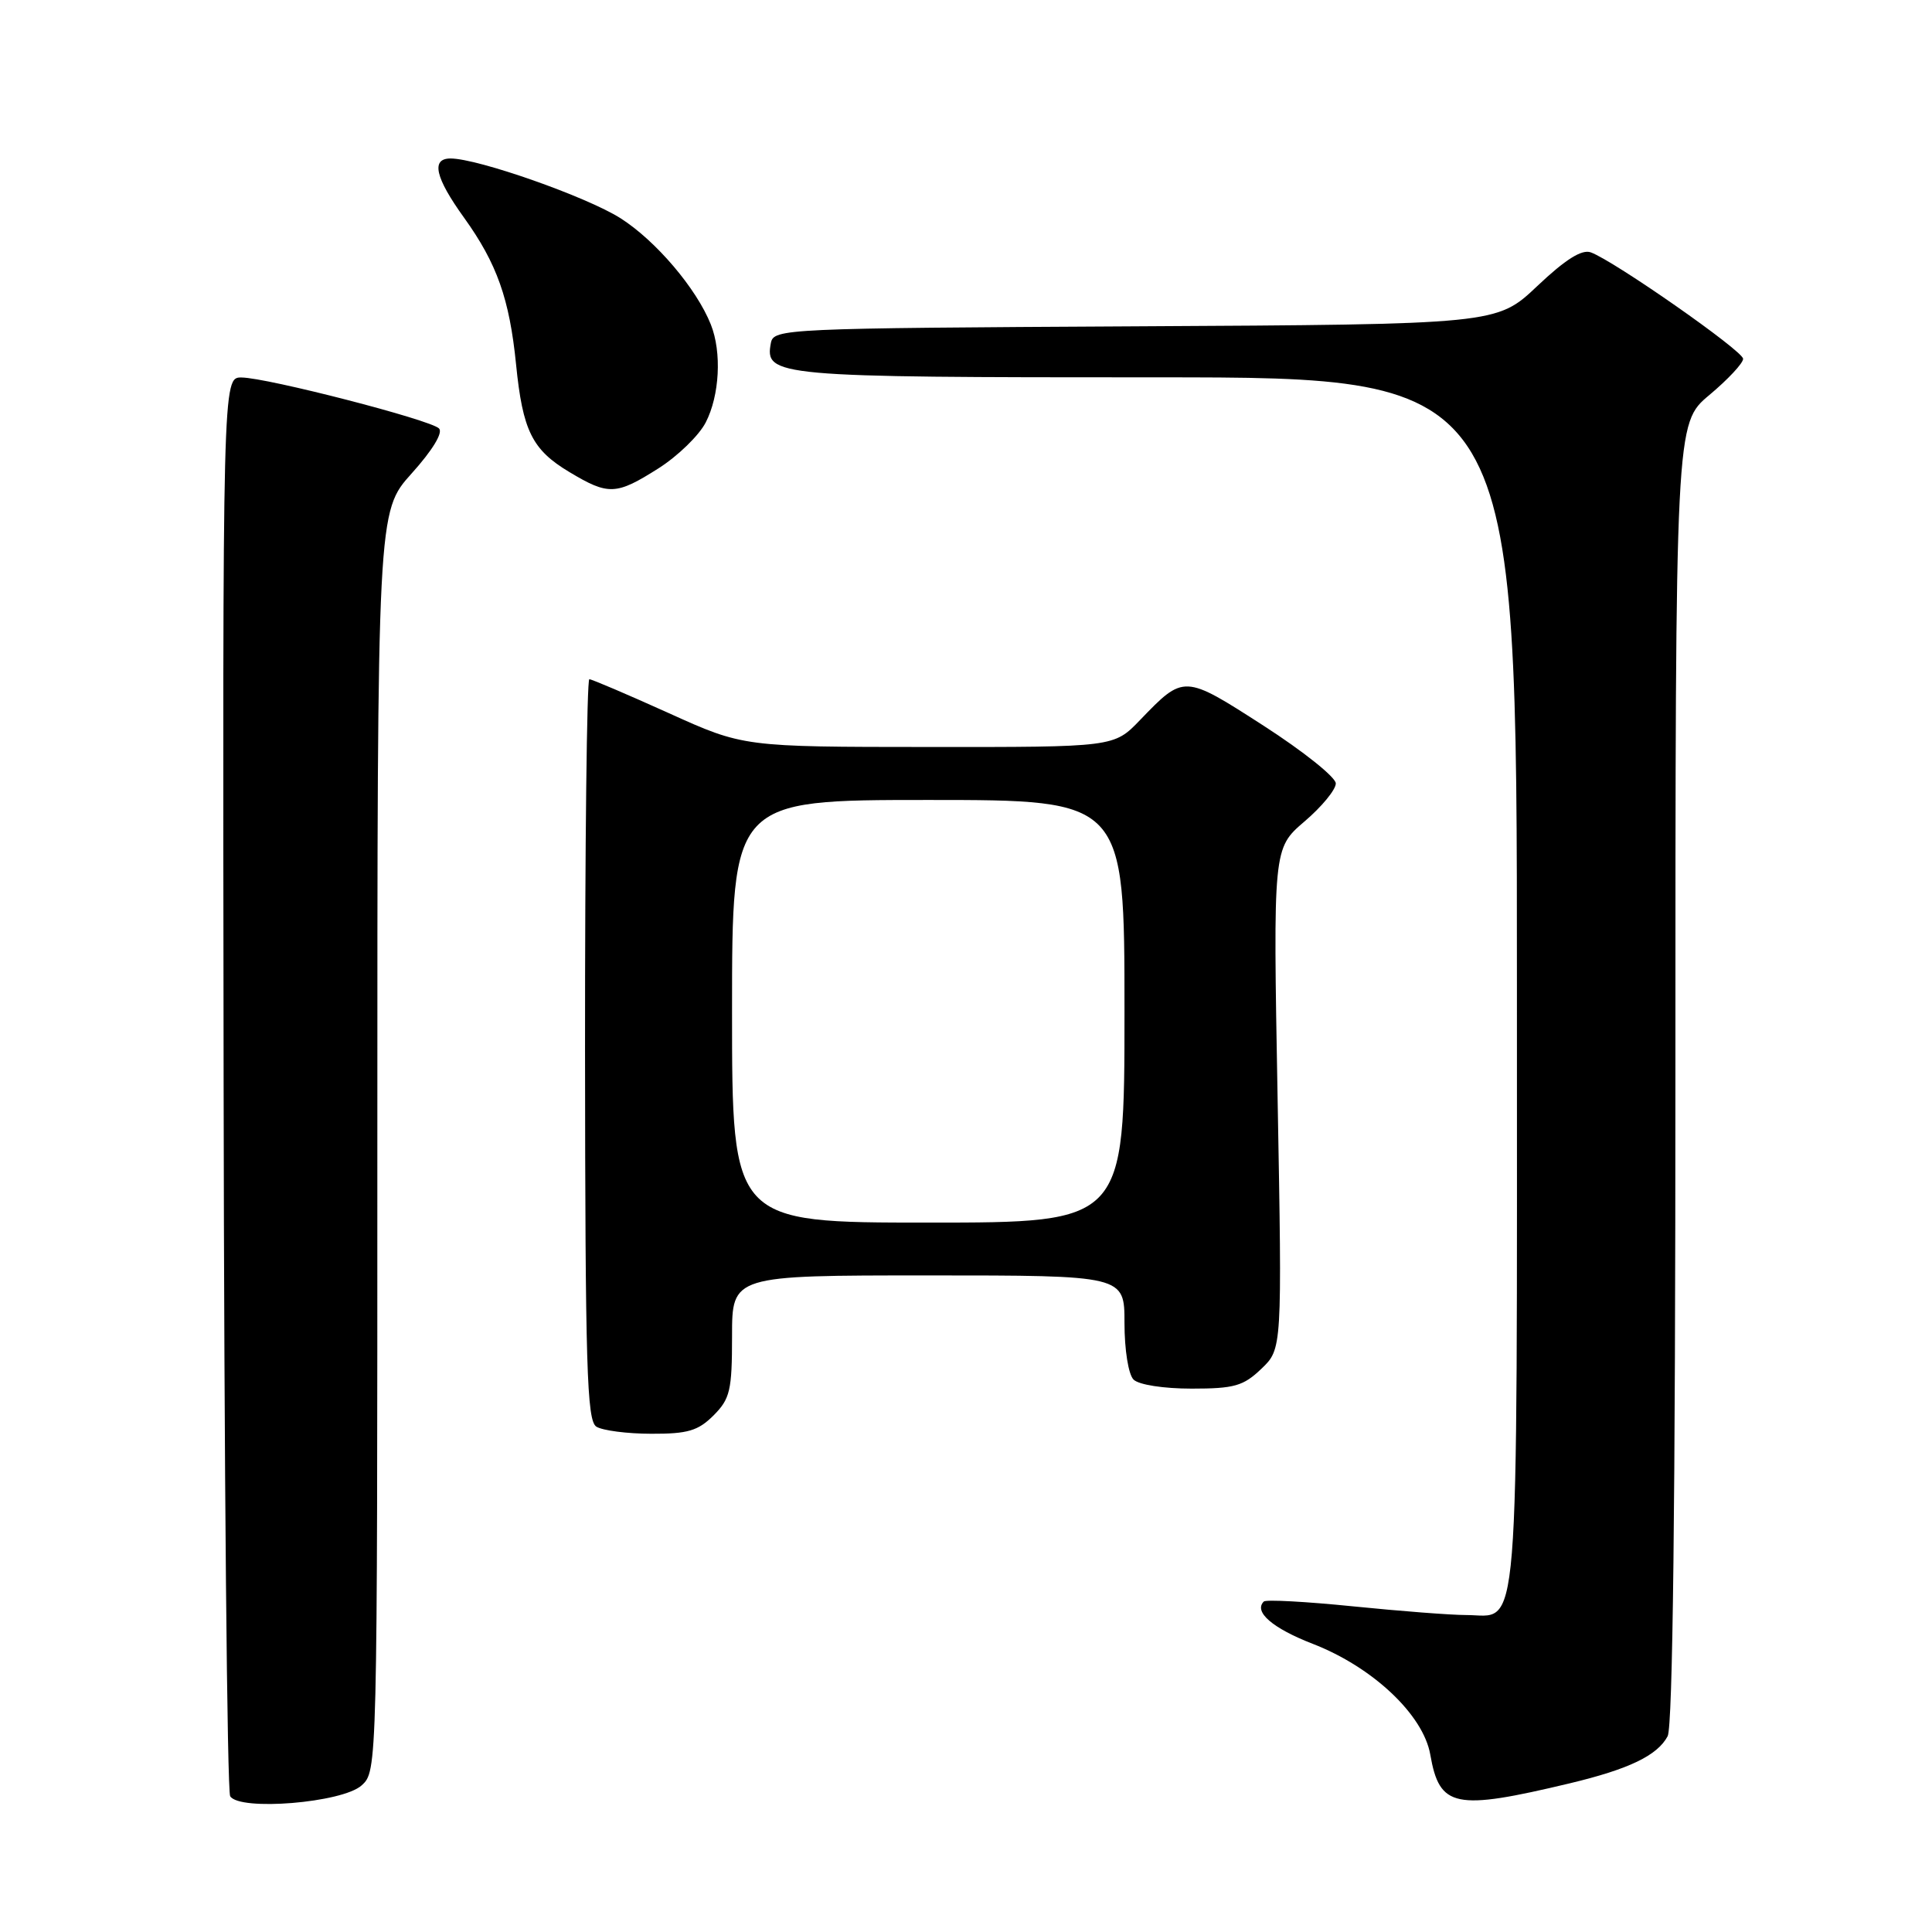 <?xml version="1.0" encoding="UTF-8" standalone="no"?>
<!DOCTYPE svg PUBLIC "-//W3C//DTD SVG 1.1//EN" "http://www.w3.org/Graphics/SVG/1.1/DTD/svg11.dtd" >
<svg xmlns="http://www.w3.org/2000/svg" xmlns:xlink="http://www.w3.org/1999/xlink" version="1.1" viewBox="0 0 256 256">
 <g >
 <path fill="currentColor"
d=" M 47.91 236.58 C 50.00 234.69 50.00 234.60 50.00 151.24 C 50.00 67.79 50.00 67.79 54.54 62.74 C 57.31 59.66 58.73 57.33 58.17 56.77 C 57.02 55.62 35.41 50.05 32.00 50.02 C 29.50 50.00 29.50 50.00 29.63 143.40 C 29.70 194.78 30.10 237.35 30.50 238.01 C 31.74 240.00 45.36 238.88 47.91 236.58 Z  M 208.00 236.30 C 215.85 234.42 219.60 232.62 220.97 230.06 C 221.65 228.78 222.00 199.20 222.00 142.12 C 222.00 56.10 222.00 56.10 226.50 52.34 C 228.97 50.27 230.99 48.11 230.97 47.54 C 230.94 46.48 213.90 34.58 210.79 33.44 C 209.60 33.01 207.44 34.36 203.70 37.90 C 198.33 42.98 198.33 42.98 150.43 43.24 C 103.98 43.49 102.52 43.56 102.15 45.43 C 101.30 49.88 102.61 50.00 153.19 50.00 C 201.00 50.00 201.00 50.00 201.00 130.43 C 201.00 219.86 201.47 214.00 194.24 214.00 C 192.25 214.00 185.52 213.48 179.29 212.85 C 173.06 212.22 167.74 211.93 167.46 212.21 C 166.09 213.57 168.60 215.74 173.93 217.81 C 181.89 220.89 188.60 227.22 189.52 232.50 C 190.75 239.53 192.75 239.94 208.00 236.30 Z  M 94.55 187.55 C 96.74 185.35 97.00 184.25 97.00 177.05 C 97.00 169.00 97.00 169.00 123.00 169.00 C 149.00 169.00 149.00 169.00 149.00 175.30 C 149.00 178.87 149.52 182.12 150.20 182.80 C 150.89 183.49 154.18 184.00 157.90 184.00 C 163.55 184.00 164.75 183.66 167.14 181.37 C 169.89 178.74 169.89 178.74 169.29 145.58 C 168.69 112.42 168.69 112.42 172.84 108.86 C 175.13 106.91 177.00 104.64 177.00 103.81 C 177.00 102.99 172.69 99.55 167.43 96.16 C 156.85 89.35 156.89 89.36 151.05 95.42 C 147.61 99.00 147.61 99.00 123.05 98.98 C 98.50 98.97 98.50 98.97 88.59 94.48 C 83.14 92.02 78.41 90.00 78.09 90.00 C 77.76 90.00 77.51 112.07 77.52 139.05 C 77.55 181.19 77.76 188.23 79.02 189.04 C 79.84 189.55 83.11 189.98 86.30 189.98 C 91.13 190.00 92.50 189.59 94.55 187.55 Z  M 87.25 62.06 C 89.80 60.44 92.62 57.71 93.51 55.98 C 95.35 52.42 95.66 46.68 94.19 43.00 C 92.30 38.24 86.90 31.89 82.21 28.91 C 77.73 26.07 63.32 21.00 59.70 21.00 C 57.08 21.00 57.66 23.53 61.50 28.86 C 65.85 34.92 67.51 39.61 68.38 48.27 C 69.26 57.08 70.51 59.59 75.43 62.54 C 80.63 65.66 81.63 65.62 87.25 62.06 Z  M 97.00 134.00 C 97.00 106.00 97.00 106.00 123.00 106.00 C 149.00 106.00 149.00 106.00 149.00 134.00 C 149.00 162.00 149.00 162.00 123.00 162.00 C 97.00 162.00 97.00 162.00 97.00 134.00 Z "/>
</g>
</svg>